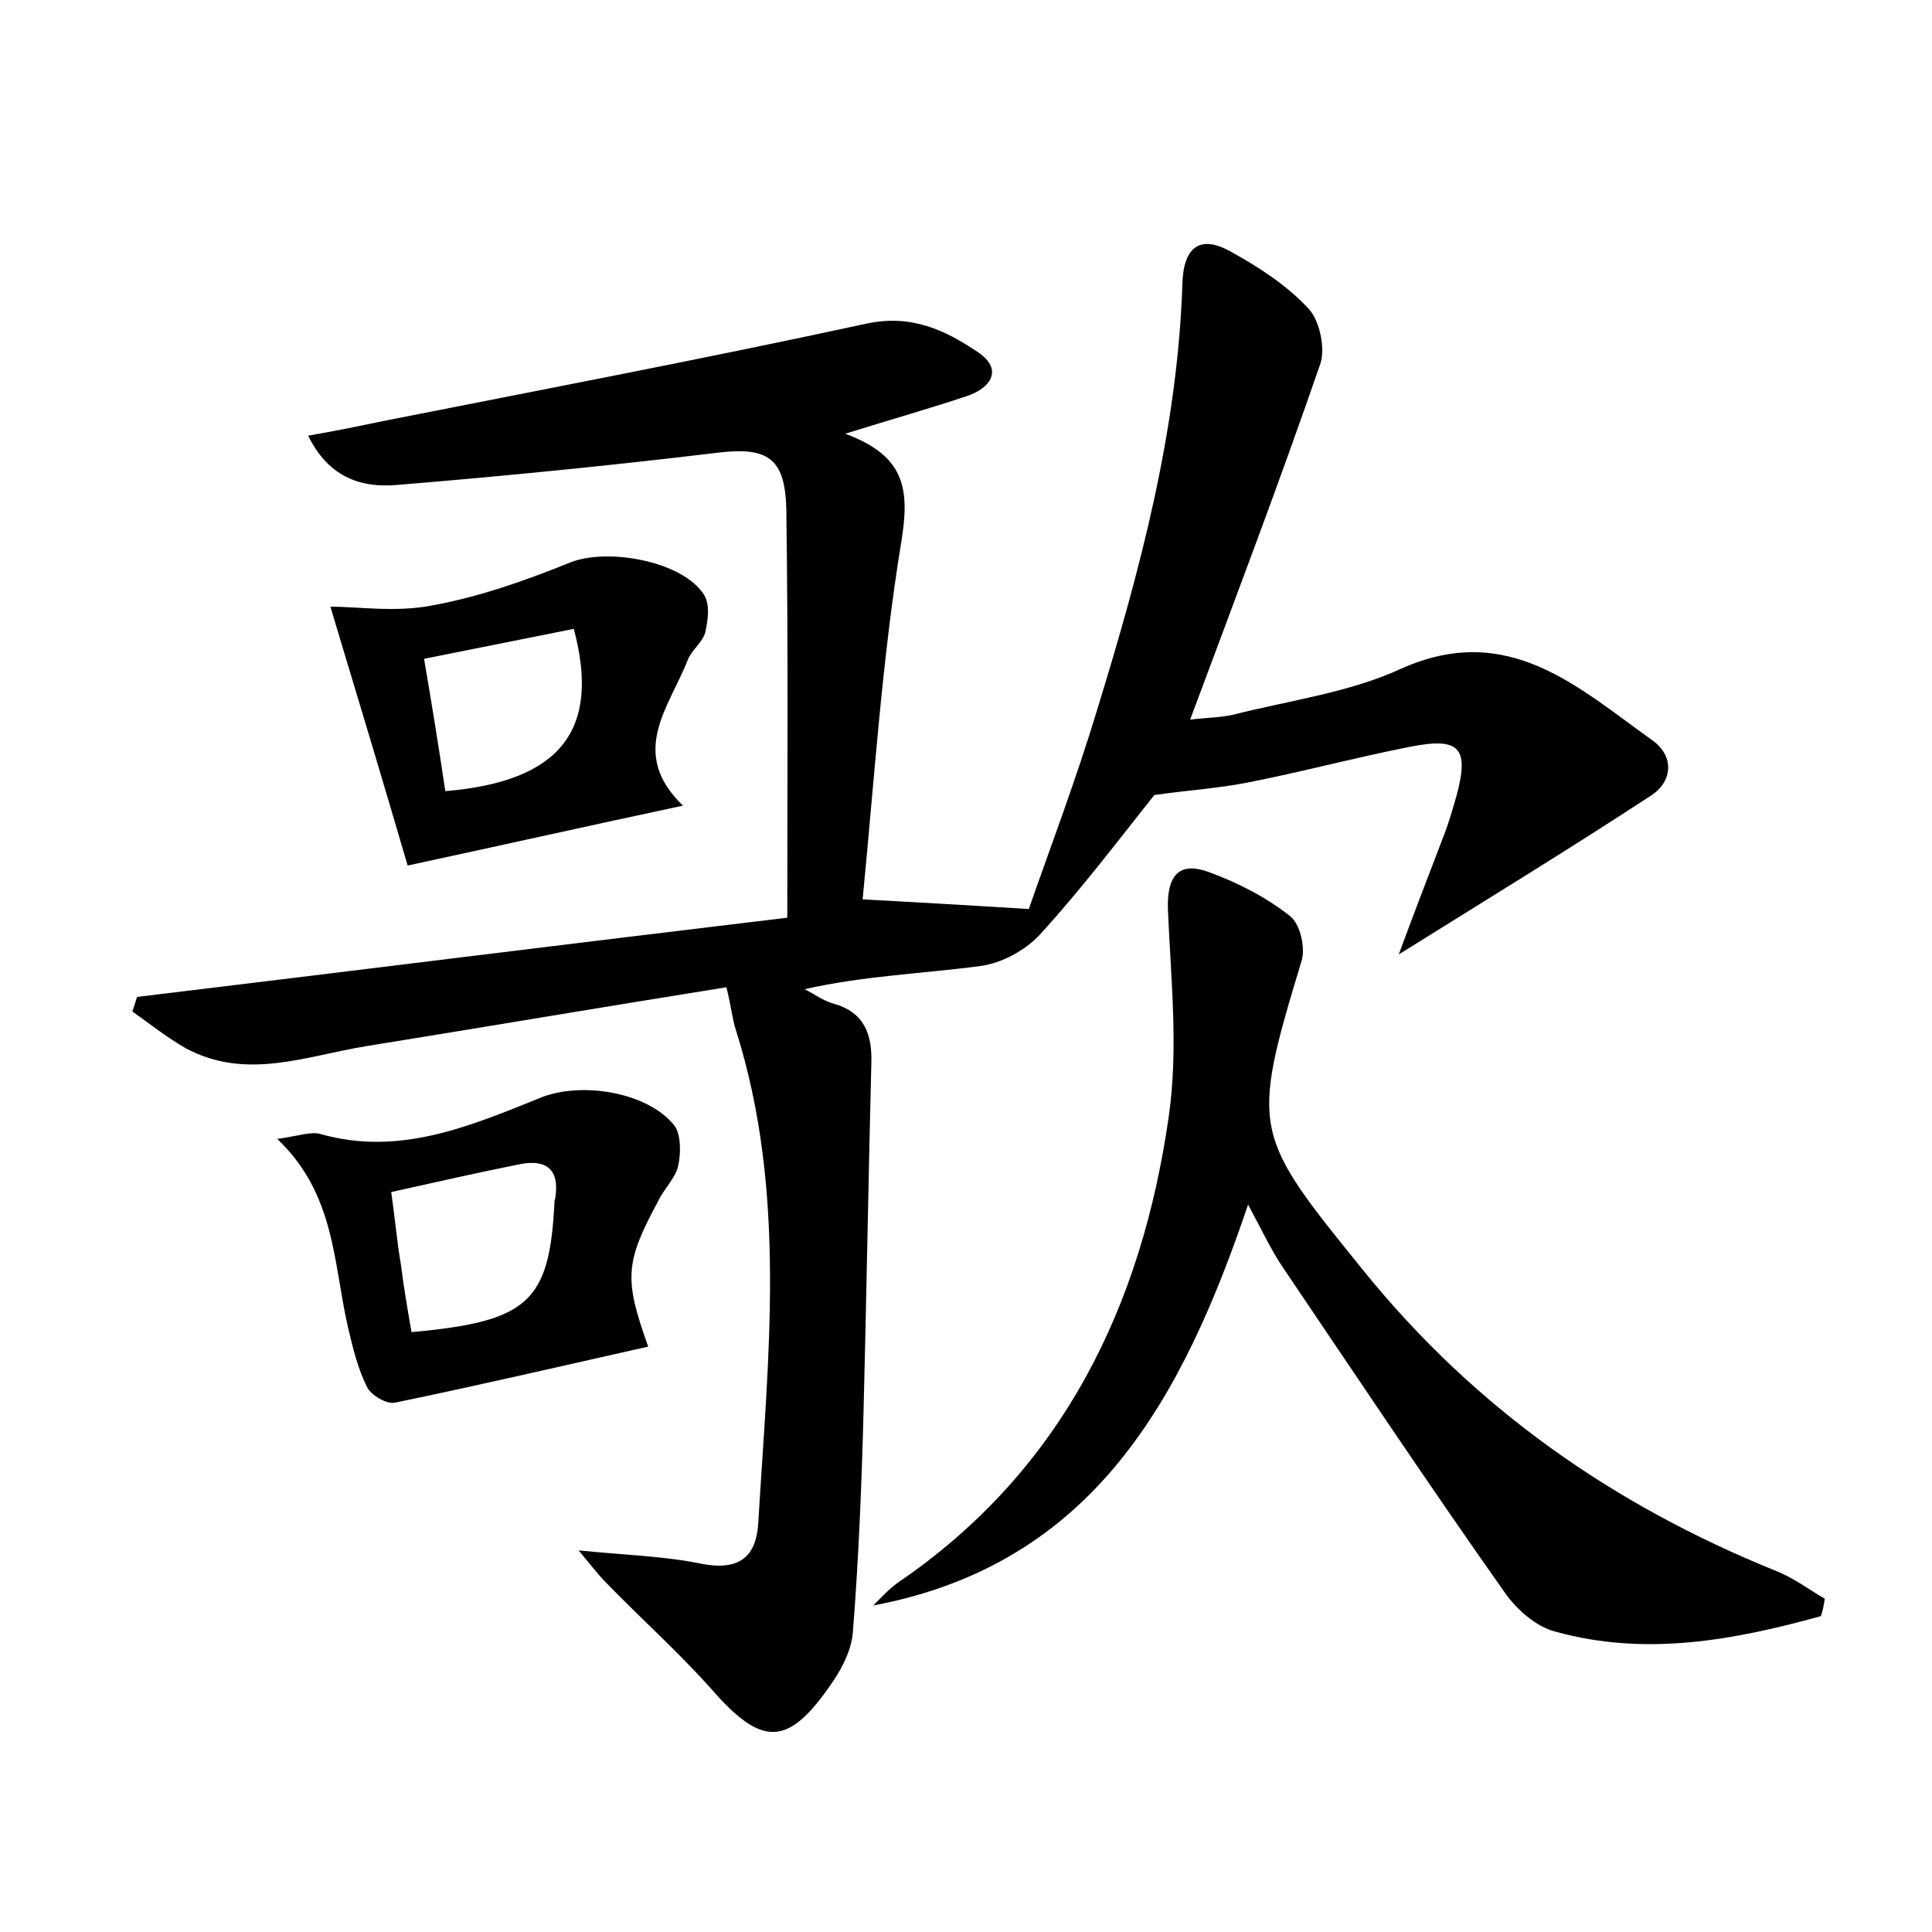 <?xml version="1.0" encoding="utf-8"?>
<!-- Generator: Adobe Illustrator 22.0.0, SVG Export Plug-In . SVG Version: 6.00 Build 0)  -->
<svg version="1.1" id="图层_1" xmlns="http://www.w3.org/2000/svg" xmlns:xlink="http://www.w3.org/1999/xlink" x="0px" y="0px"
	 viewBox="0 0 200 200" style="enable-background:new 0 0 200 200;" xml:space="preserve">
<style type="text/css">
	.st1{fill:#010000;}
	.st4{fill:#fbfafc;}
</style>
<g>
	
	<path d="M59.9,160.5c5.1,0.5,9,0.6,12.8,1.4c3.8,0.7,5.6-0.7,5.8-4.3c1-17,3-34.1-2.3-50.9c-0.4-1.2-0.5-2.5-1-4.5
		c-12.5,2-24.9,4.1-37.3,6.1c-6.2,1-12.4,3.6-18.7,0.2c-1.9-1.1-3.7-2.5-5.5-3.8c0.2-0.5,0.3-1,0.5-1.5c22.4-2.7,44.7-5.5,67.3-8.2
		c0-14.4,0.1-28.3-0.1-42.2c-0.1-5.5-2-6.6-7.4-5.9c-10.9,1.3-21.9,2.4-32.9,3.3c-3.5,0.3-7-0.6-9.2-5.1c2.9-0.5,5.3-1,7.7-1.5
		c16.7-3.3,33.5-6.5,50.1-10.1c4.7-1,8.2,0.7,11.6,3c2.6,1.8,1.2,3.7-1.2,4.5c-3.9,1.3-7.8,2.4-12.6,3.9c6.2,2.3,6.7,5.7,5.8,11.2
		c-2,12.2-2.8,24.7-4,37c5.5,0.3,10.8,0.6,17.2,1c2.2-6.3,4.9-13.4,7.1-20.7c4.4-14.3,8.3-28.8,8.8-44c0.1-3.8,1.8-5.2,5.1-3.3
		c2.9,1.6,5.8,3.5,8,5.9c1.1,1.2,1.7,4,1.2,5.6c-4.2,12.2-8.8,24.3-13.5,36.9c1.5-0.2,3-0.2,4.4-0.5c5.9-1.5,12.1-2.3,17.5-4.8
		c11-4.9,18.2,1.9,25.9,7.4c2.3,1.6,2.2,4.2,0,5.7c-8.4,5.5-16.9,10.7-26.2,16.5c1.7-4.6,3.2-8.5,4.7-12.4c0.5-1.3,0.9-2.7,1.3-4.1
		c1.3-4.9,0.3-6-4.8-5c-5.6,1.1-11.2,2.6-16.8,3.7c-3,0.6-6.2,0.8-9.7,1.3c-3.6,4.5-7.5,9.7-11.9,14.5c-1.5,1.6-3.9,2.9-6.1,3.2
		c-6,0.8-12,1-18.2,2.4c1,0.5,1.9,1.2,3,1.5c3.2,0.9,4,3.2,3.9,6.2c-0.3,11.9-0.5,23.9-0.8,35.8c-0.2,7.7-0.5,15.3-1.1,22.9
		c-0.1,1.8-1,3.7-2.1,5.3c-4.6,6.8-7.3,6.8-12.6,0.7c-3.4-3.8-7.2-7.2-10.8-10.9C62,163.1,61.4,162.3,59.9,160.5z"/>
	<path d="M188.5,167.3c-9,2.5-18.2,4.2-27.5,1.6c-2-0.5-4-2.3-5.2-4c-7.9-11.2-15.5-22.6-23.2-34c-1.1-1.7-2-3.6-3.4-6.2
		c-6.8,20.1-16,37.2-38.8,41.5c0.8-0.8,1.6-1.7,2.6-2.4c17-11.6,25.2-28.6,28-48.3c1-7,0.2-14.2-0.1-21.4c-0.1-3.4,1.1-5,4.3-3.8
		c3,1.1,5.9,2.6,8.3,4.5c1.1,0.8,1.7,3.4,1.2,4.8c-5.3,17.5-5,17.8,6.5,32c11.5,14.2,25.8,24.2,42.6,31c1.8,0.7,3.4,1.9,5.1,2.9
		C188.8,166.2,188.7,166.7,188.5,167.3z"/>
	<path d="M67.1,139.4c-8.9,2-17.5,4-26.2,5.8c-0.9,0.2-2.5-0.8-2.9-1.6c-1-2-1.5-4.2-2-6.3c-1.5-6.6-1.3-13.7-7.3-19.4
		c2.2-0.3,3.5-0.8,4.5-0.5c8.1,2.3,15.4-0.8,22.6-3.7c4.2-1.8,11.2-0.7,14,2.8c0.7,0.9,0.7,2.9,0.4,4.2c-0.3,1.3-1.5,2.4-2.1,3.7
		C64.7,130.7,64.6,132.4,67.1,139.4z M42.6,137.9c12.1-1.1,14.3-3.1,14.8-13.5c0-0.2,0.1-0.3,0.1-0.5c0.4-2.8-0.9-3.9-3.6-3.4
		c-4.5,0.9-8.9,1.9-13.4,2.9c0.4,2.8,0.6,5.2,1,7.5C41.8,133.3,42.2,135.6,42.6,137.9z"/>
	<path d="M42.2,89.6c-2.4-8.2-5.1-17.2-8-26.8c2.8,0,6.7,0.6,10.4-0.1c5-0.9,9.8-2.6,14.5-4.5c3.9-1.5,11.6-0.1,13.8,3.4
		c0.6,1,0.4,2.6,0.1,3.9c-0.3,1-1.4,1.8-1.8,2.8c-1.9,4.9-6.2,9.6-0.5,15.1C61.3,85.4,52.4,87.4,42.2,89.6z M46.1,81.9
		c11.9-1,16.1-6.3,13.3-16.8c-5,1-10,2-15.5,3.1C44.7,72.9,45.4,77.2,46.1,81.9z"/>
	
	
</g>
</svg>
